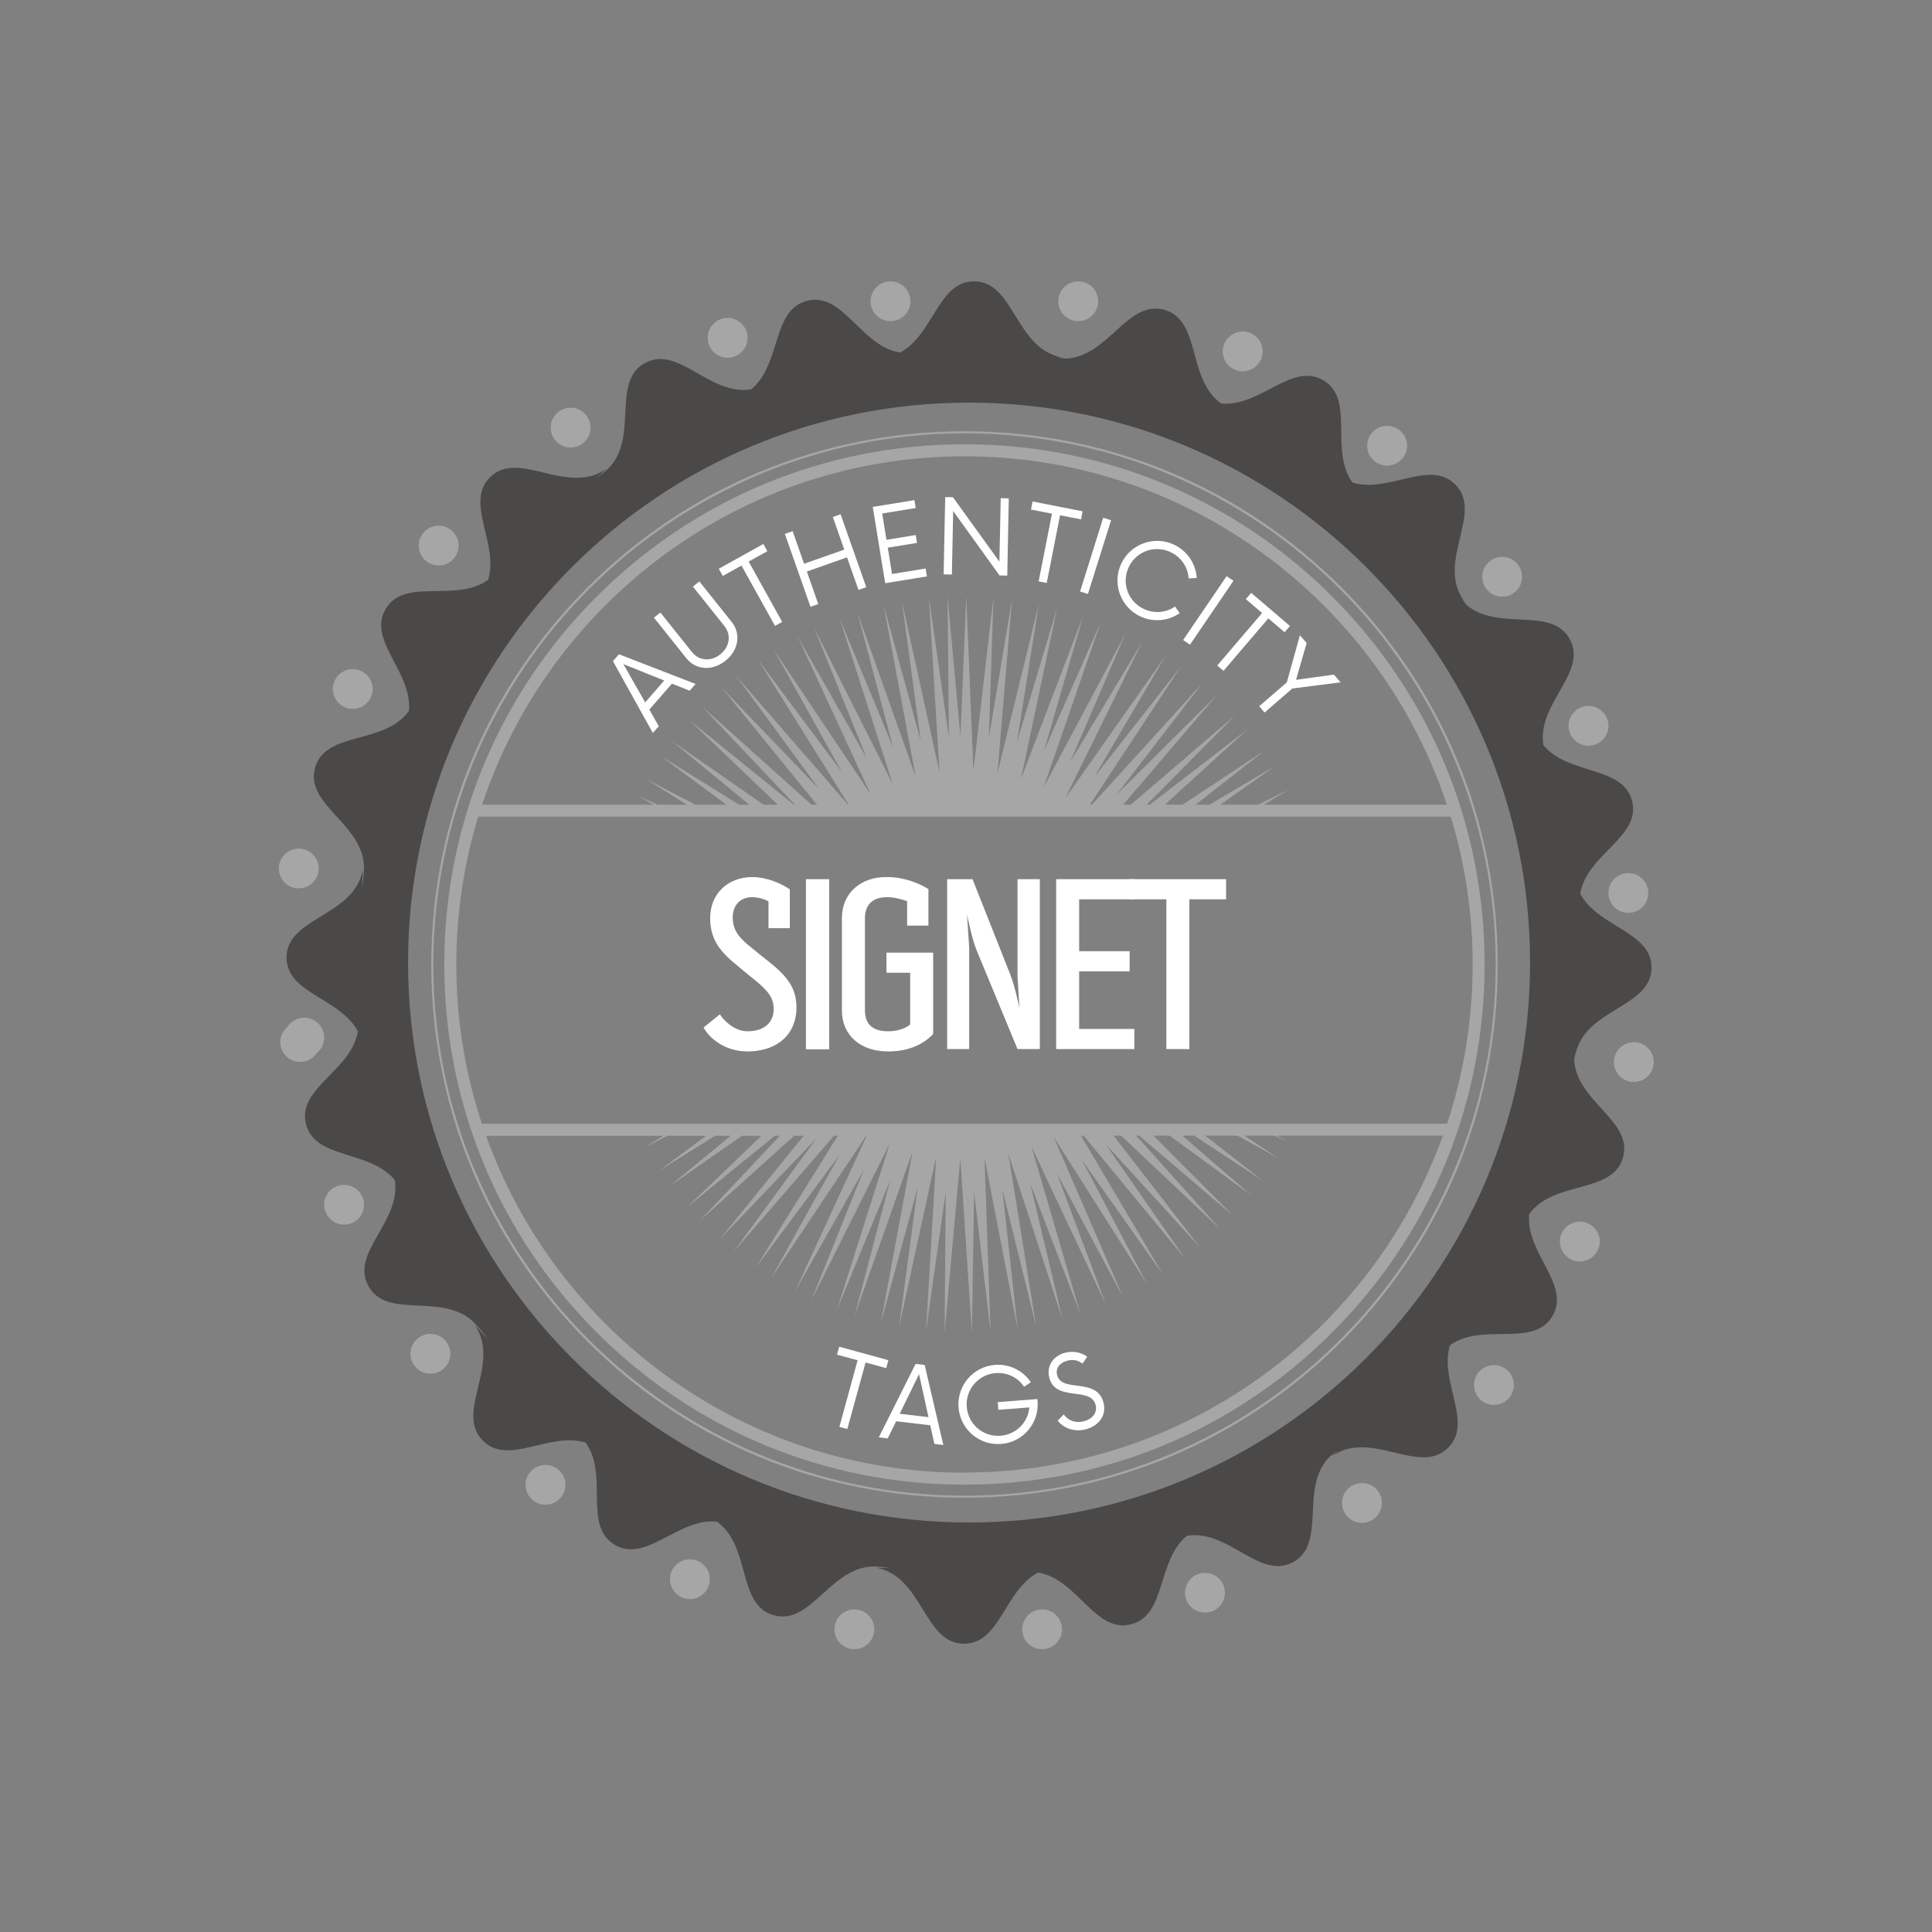 <svg xmlns="http://www.w3.org/2000/svg" xmlns:xlink="http://www.w3.org/1999/xlink" width="250" zoomAndPan="magnify" viewBox="0 0 187.5 187.5" height="250" preserveAspectRatio="xMidYMid meet" version="1.0"><rect x="0" y="0" width="187.5" height="187.5" fill="#808080" stroke="none"/><defs><g/><clipPath id="id1"><path d="M 27.043 27.293 L 160.543 27.293 L 160.543 160 L 27.043 160 Z M 27.043 27.293 " clip-rule="nonzero"/></clipPath><clipPath id="id2"><path d="M 102 27.293 L 107 27.293 L 107 32 L 102 32 Z M 102 27.293 " clip-rule="nonzero"/></clipPath><clipPath id="id3"><path d="M 84 27.293 L 89 27.293 L 89 32 L 84 32 Z M 84 27.293 " clip-rule="nonzero"/></clipPath><clipPath id="id4"><path d="M 27.043 99 L 32 99 L 32 104 L 27.043 104 Z M 27.043 99 " clip-rule="nonzero"/></clipPath><clipPath id="id5"><path d="M 27.043 82 L 31 82 L 31 87 L 27.043 87 Z M 27.043 82 " clip-rule="nonzero"/></clipPath><clipPath id="id6"><path d="M 80 156 L 85 156 L 85 160.043 L 80 160.043 Z M 80 156 " clip-rule="nonzero"/></clipPath><clipPath id="id7"><path d="M 99 156 L 104 156 L 104 160.043 L 99 160.043 Z M 99 156 " clip-rule="nonzero"/></clipPath><clipPath id="id8"><path d="M 27.043 98 L 32 98 L 32 103 L 27.043 103 Z M 27.043 98 " clip-rule="nonzero"/></clipPath><clipPath id="id9"><path d="M 156 101 L 160.543 101 L 160.543 106 L 156 106 Z M 156 101 " clip-rule="nonzero"/></clipPath><clipPath id="id10"><path d="M 41.855 41.855 L 145.355 41.855 L 145.355 145.355 L 41.855 145.355 Z M 41.855 41.855 " clip-rule="nonzero"/></clipPath></defs><g clip-path="url(#id1)"><path fill="#4a4948" d="M 160.281 93.902 C 160.281 90.402 155.105 90.004 153.359 86.734 C 153.996 82.887 159.277 81.242 158.395 77.738 C 157.52 74.277 152.219 75.258 149.785 72.316 C 149.121 68.273 154.129 65.273 152.34 62.02 C 150.555 58.777 145.371 61.352 142.301 58.68 C 142.152 58.48 142.012 58.281 141.863 58.086 L 142.035 58.266 C 139.383 54.426 144.012 49.793 141.227 47.012 C 138.746 44.535 134.801 47.906 131.254 46.832 C 128.98 43.66 131.547 38.77 128.441 36.914 C 125.371 35.086 122.316 39.52 118.512 39.16 C 115.18 36.77 116.594 31.113 113.023 30.074 C 109.414 29.027 107.57 34.672 103.387 34.801 C 103.086 34.758 102.785 34.715 102.484 34.672 L 103.078 34.691 C 98.488 33.848 98.477 27.305 94.531 27.305 C 91.023 27.305 90.625 32.473 87.352 34.215 C 83.496 33.578 81.848 28.309 78.336 29.191 C 74.871 30.062 75.852 35.355 72.906 37.785 C 68.855 38.445 65.852 33.445 62.59 35.234 C 59.16 37.113 62.223 42.77 58.746 45.738 C 58.461 45.953 58.176 46.168 57.895 46.387 L 58.832 45.52 C 54.984 48.164 50.34 43.543 47.551 46.328 C 45.074 48.801 48.449 52.738 47.371 56.277 C 44.195 58.547 39.293 55.984 37.438 59.086 C 35.605 62.148 40.047 65.199 39.688 68.996 C 37.289 72.32 31.625 70.91 30.586 74.477 C 29.484 78.254 35.773 80.094 35.301 84.73 C 35.273 85.008 35.258 85.223 35.25 85.379 C 35.211 85.652 35.176 85.926 35.145 86.199 L 35.211 84.398 C 34.363 88.98 27.809 88.992 27.809 92.93 C 27.809 96.43 32.988 96.828 34.734 100.094 C 34.098 103.941 28.812 105.59 29.699 109.094 C 30.57 112.551 35.875 111.574 38.309 114.516 C 38.969 118.559 33.961 121.555 35.754 124.809 C 37.652 128.262 43.402 125.121 46.355 128.734 C 46.586 129.012 46.754 129.203 46.863 129.32 C 47.027 129.531 47.188 129.742 47.352 129.953 L 46.059 128.562 C 48.707 132.402 44.078 137.035 46.867 139.82 C 49.348 142.297 53.289 138.926 56.836 140 C 59.113 143.168 56.543 148.062 59.652 149.914 C 62.719 151.742 65.773 147.312 69.578 147.672 C 72.914 150.062 71.496 155.719 75.07 156.754 C 78.859 157.855 80.699 151.578 85.348 152.047 C 85.41 152.051 85.469 152.059 85.527 152.066 C 85.828 152.109 86.129 152.152 86.43 152.191 L 85.012 152.137 C 89.605 152.984 89.617 159.523 93.562 159.523 C 97.066 159.523 97.469 154.359 100.738 152.613 C 104.594 153.25 106.242 158.523 109.754 157.641 C 113.223 156.77 112.242 151.477 115.188 149.047 C 119.238 148.387 122.242 153.383 125.504 151.598 C 128.84 149.77 126.031 144.363 129.078 141.336 C 129.34 141.145 129.602 140.953 129.859 140.758 L 129.262 141.312 C 133.109 138.668 137.75 143.285 140.539 140.504 C 143.02 138.027 139.641 134.094 140.719 130.555 C 143.895 128.281 148.797 130.848 150.652 127.742 C 152.488 124.684 148.047 121.633 148.406 117.836 C 150.801 114.508 156.469 115.922 157.508 112.355 C 158.543 108.797 153.027 106.957 152.773 102.879 C 152.812 102.629 152.855 102.383 152.891 102.129 L 152.879 102.43 C 153.727 97.848 160.281 97.836 160.281 93.898 Z M 94.047 147.758 C 63.977 147.758 39.602 123.426 39.602 93.414 C 39.602 63.402 63.977 39.074 94.043 39.074 C 124.113 39.074 148.492 63.402 148.492 93.414 C 148.492 123.426 124.113 147.758 94.043 147.758 Z M 94.047 147.758 " fill-opacity="1" fill-rule="nonzero"/></g><path fill="#a6a6a6" d="M 57.312 41.5 C 57.312 41.758 57.262 42.004 57.164 42.238 C 57.066 42.477 56.926 42.684 56.746 42.867 C 56.566 43.047 56.355 43.188 56.117 43.285 C 55.883 43.383 55.637 43.43 55.379 43.43 C 55.121 43.43 54.875 43.383 54.637 43.285 C 54.402 43.188 54.191 43.047 54.012 42.867 C 53.828 42.684 53.688 42.477 53.59 42.238 C 53.492 42.004 53.445 41.758 53.445 41.5 C 53.445 41.246 53.492 41 53.59 40.762 C 53.688 40.523 53.828 40.316 54.012 40.137 C 54.191 39.953 54.402 39.816 54.637 39.719 C 54.875 39.617 55.121 39.57 55.379 39.57 C 55.637 39.57 55.883 39.617 56.117 39.719 C 56.355 39.816 56.566 39.953 56.746 40.137 C 56.926 40.316 57.066 40.523 57.164 40.762 C 57.262 41 57.312 41.246 57.312 41.5 Z M 57.312 41.5 " fill-opacity="1" fill-rule="nonzero"/><path fill="#a6a6a6" d="M 72.551 32.785 C 72.551 33.043 72.5 33.289 72.402 33.523 C 72.305 33.762 72.164 33.969 71.984 34.152 C 71.801 34.332 71.594 34.473 71.355 34.57 C 71.121 34.668 70.871 34.719 70.617 34.719 C 70.359 34.719 70.113 34.668 69.875 34.57 C 69.641 34.473 69.43 34.332 69.25 34.152 C 69.066 33.969 68.926 33.762 68.828 33.523 C 68.73 33.289 68.684 33.043 68.684 32.785 C 68.684 32.531 68.73 32.285 68.828 32.047 C 68.926 31.812 69.066 31.602 69.25 31.422 C 69.43 31.238 69.641 31.102 69.875 31.004 C 70.113 30.906 70.359 30.855 70.617 30.855 C 70.871 30.855 71.121 30.906 71.355 31.004 C 71.594 31.102 71.801 31.238 71.984 31.422 C 72.164 31.602 72.305 31.812 72.402 32.047 C 72.5 32.285 72.551 32.531 72.551 32.785 Z M 72.551 32.785 " fill-opacity="1" fill-rule="nonzero"/><g clip-path="url(#id2)"><path fill="#a6a6a6" d="M 106.578 29.234 C 106.578 29.492 106.527 29.738 106.43 29.977 C 106.332 30.211 106.191 30.422 106.012 30.602 C 105.828 30.781 105.621 30.922 105.383 31.02 C 105.145 31.117 104.898 31.168 104.645 31.168 C 104.387 31.168 104.141 31.117 103.902 31.02 C 103.664 30.922 103.457 30.781 103.273 30.602 C 103.094 30.422 102.953 30.211 102.855 29.977 C 102.758 29.738 102.707 29.492 102.707 29.234 C 102.707 28.98 102.758 28.734 102.855 28.496 C 102.953 28.262 103.094 28.051 103.273 27.871 C 103.457 27.691 103.664 27.551 103.902 27.453 C 104.141 27.355 104.387 27.305 104.645 27.305 C 104.898 27.305 105.145 27.355 105.383 27.453 C 105.621 27.551 105.828 27.691 106.012 27.871 C 106.191 28.051 106.332 28.262 106.43 28.496 C 106.527 28.734 106.578 28.98 106.578 29.234 Z M 106.578 29.234 " fill-opacity="1" fill-rule="nonzero"/></g><g clip-path="url(#id3)"><path fill="#a6a6a6" d="M 88.355 29.234 C 88.355 29.492 88.305 29.738 88.207 29.977 C 88.109 30.211 87.969 30.422 87.789 30.602 C 87.605 30.781 87.398 30.922 87.16 31.02 C 86.922 31.117 86.676 31.168 86.422 31.168 C 86.164 31.168 85.918 31.117 85.68 31.02 C 85.441 30.922 85.234 30.781 85.055 30.602 C 84.871 30.422 84.73 30.211 84.633 29.977 C 84.535 29.738 84.484 29.492 84.484 29.234 C 84.484 28.98 84.535 28.734 84.633 28.496 C 84.73 28.262 84.871 28.051 85.055 27.871 C 85.234 27.691 85.441 27.551 85.68 27.453 C 85.918 27.355 86.164 27.305 86.422 27.305 C 86.676 27.305 86.922 27.355 87.16 27.453 C 87.398 27.551 87.605 27.691 87.789 27.871 C 87.969 28.051 88.109 28.262 88.207 28.496 C 88.305 28.734 88.355 28.98 88.355 29.234 Z M 88.355 29.234 " fill-opacity="1" fill-rule="nonzero"/></g><path fill="#a6a6a6" d="M 122.539 34.102 C 122.539 34.359 122.488 34.605 122.391 34.84 C 122.293 35.078 122.152 35.285 121.973 35.469 C 121.789 35.648 121.582 35.789 121.344 35.887 C 121.105 35.984 120.859 36.035 120.602 36.035 C 120.348 36.035 120.102 35.984 119.863 35.887 C 119.625 35.789 119.418 35.648 119.234 35.469 C 119.055 35.285 118.914 35.078 118.816 34.84 C 118.719 34.605 118.668 34.359 118.668 34.102 C 118.668 33.848 118.719 33.602 118.816 33.363 C 118.914 33.129 119.055 32.918 119.234 32.738 C 119.418 32.559 119.625 32.418 119.863 32.32 C 120.102 32.223 120.348 32.172 120.602 32.172 C 120.859 32.172 121.105 32.223 121.344 32.32 C 121.582 32.418 121.789 32.559 121.973 32.738 C 122.152 32.918 122.293 33.129 122.391 33.363 C 122.488 33.602 122.539 33.848 122.539 34.102 Z M 122.539 34.102 " fill-opacity="1" fill-rule="nonzero"/><path fill="#a6a6a6" d="M 136.555 43.258 C 136.555 43.512 136.504 43.758 136.406 43.996 C 136.309 44.23 136.168 44.441 135.984 44.621 C 135.805 44.805 135.598 44.941 135.359 45.039 C 135.121 45.137 134.875 45.188 134.617 45.188 C 134.363 45.188 134.117 45.137 133.879 45.039 C 133.641 44.941 133.434 44.805 133.25 44.621 C 133.07 44.441 132.93 44.23 132.832 43.996 C 132.734 43.758 132.684 43.512 132.684 43.258 C 132.684 43 132.734 42.754 132.832 42.52 C 132.93 42.281 133.07 42.074 133.25 41.891 C 133.434 41.711 133.641 41.57 133.879 41.473 C 134.117 41.375 134.363 41.324 134.617 41.324 C 134.875 41.324 135.121 41.375 135.359 41.473 C 135.598 41.57 135.805 41.711 135.984 41.891 C 136.168 42.074 136.309 42.281 136.406 42.52 C 136.504 42.754 136.555 43 136.555 43.258 Z M 136.555 43.258 " fill-opacity="1" fill-rule="nonzero"/><path fill="#a6a6a6" d="M 156.098 70.441 C 156.098 70.699 156.047 70.945 155.949 71.18 C 155.852 71.418 155.711 71.625 155.531 71.809 C 155.348 71.988 155.141 72.129 154.902 72.227 C 154.664 72.324 154.418 72.371 154.164 72.371 C 153.906 72.371 153.66 72.324 153.422 72.227 C 153.184 72.129 152.977 71.988 152.797 71.809 C 152.613 71.625 152.473 71.418 152.375 71.18 C 152.277 70.945 152.227 70.699 152.227 70.441 C 152.227 70.188 152.277 69.941 152.375 69.703 C 152.473 69.469 152.613 69.258 152.797 69.078 C 152.977 68.895 153.184 68.758 153.422 68.66 C 153.66 68.562 153.906 68.512 154.164 68.512 C 154.418 68.512 154.664 68.562 154.902 68.66 C 155.141 68.758 155.348 68.895 155.531 69.078 C 155.711 69.258 155.852 69.469 155.949 69.703 C 156.047 69.941 156.098 70.188 156.098 70.441 Z M 156.098 70.441 " fill-opacity="1" fill-rule="nonzero"/><path fill="#a6a6a6" d="M 147.719 55.977 C 147.719 56.234 147.672 56.48 147.574 56.715 C 147.477 56.953 147.336 57.16 147.152 57.34 C 146.973 57.523 146.762 57.664 146.527 57.762 C 146.289 57.859 146.043 57.906 145.785 57.906 C 145.531 57.906 145.281 57.859 145.047 57.762 C 144.809 57.664 144.602 57.523 144.418 57.34 C 144.238 57.16 144.098 56.953 144 56.715 C 143.902 56.48 143.852 56.234 143.852 55.977 C 143.852 55.719 143.902 55.473 144 55.238 C 144.098 55 144.238 54.793 144.418 54.613 C 144.602 54.43 144.809 54.293 145.047 54.191 C 145.281 54.094 145.531 54.047 145.785 54.047 C 146.043 54.047 146.289 54.094 146.527 54.191 C 146.762 54.293 146.973 54.43 147.152 54.613 C 147.336 54.793 147.477 55 147.574 55.238 C 147.672 55.473 147.719 55.719 147.719 55.977 Z M 147.719 55.977 " fill-opacity="1" fill-rule="nonzero"/><path fill="#a6a6a6" d="M 159.965 86.664 C 159.965 86.918 159.918 87.168 159.816 87.402 C 159.719 87.641 159.582 87.848 159.398 88.027 C 159.219 88.211 159.008 88.348 158.77 88.449 C 158.535 88.547 158.289 88.594 158.031 88.594 C 157.773 88.594 157.527 88.547 157.289 88.449 C 157.055 88.348 156.844 88.211 156.664 88.027 C 156.48 87.848 156.344 87.641 156.246 87.402 C 156.145 87.168 156.098 86.918 156.098 86.664 C 156.098 86.406 156.145 86.16 156.246 85.926 C 156.344 85.688 156.48 85.48 156.664 85.297 C 156.844 85.117 157.055 84.977 157.289 84.879 C 157.527 84.781 157.773 84.734 158.031 84.734 C 158.289 84.734 158.535 84.781 158.77 84.879 C 159.008 84.977 159.219 85.117 159.398 85.297 C 159.582 85.48 159.719 85.688 159.816 85.926 C 159.918 86.16 159.965 86.406 159.965 86.664 Z M 159.965 86.664 " fill-opacity="1" fill-rule="nonzero"/><g clip-path="url(#id4)"><path fill="#a6a6a6" d="M 31.066 101.133 C 31.066 101.387 31.02 101.633 30.922 101.871 C 30.824 102.105 30.684 102.316 30.5 102.496 C 30.32 102.68 30.109 102.816 29.875 102.914 C 29.637 103.012 29.391 103.062 29.133 103.062 C 28.879 103.062 28.629 103.012 28.395 102.914 C 28.156 102.816 27.949 102.68 27.766 102.496 C 27.586 102.316 27.445 102.105 27.348 101.871 C 27.25 101.633 27.199 101.387 27.199 101.133 C 27.199 100.875 27.25 100.629 27.348 100.395 C 27.445 100.156 27.586 99.949 27.766 99.766 C 27.949 99.586 28.156 99.445 28.395 99.348 C 28.629 99.25 28.879 99.203 29.133 99.203 C 29.391 99.203 29.637 99.25 29.875 99.348 C 30.109 99.445 30.32 99.586 30.5 99.766 C 30.684 99.949 30.824 100.156 30.922 100.395 C 31.02 100.629 31.066 100.875 31.066 101.133 Z M 31.066 101.133 " fill-opacity="1" fill-rule="nonzero"/></g><g clip-path="url(#id5)"><path fill="#a6a6a6" d="M 30.93 84.285 C 30.93 84.543 30.879 84.789 30.781 85.023 C 30.684 85.262 30.543 85.469 30.363 85.652 C 30.18 85.832 29.973 85.973 29.734 86.07 C 29.496 86.168 29.25 86.215 28.996 86.215 C 28.738 86.215 28.492 86.168 28.254 86.07 C 28.016 85.973 27.809 85.832 27.625 85.652 C 27.445 85.469 27.305 85.262 27.207 85.023 C 27.109 84.789 27.059 84.543 27.059 84.285 C 27.059 84.031 27.109 83.785 27.207 83.547 C 27.305 83.309 27.445 83.102 27.625 82.922 C 27.809 82.738 28.016 82.602 28.254 82.504 C 28.492 82.402 28.738 82.355 28.996 82.355 C 29.25 82.355 29.496 82.402 29.734 82.504 C 29.973 82.602 30.18 82.738 30.363 82.922 C 30.543 83.102 30.684 83.309 30.781 83.547 C 30.879 83.785 30.93 84.031 30.93 84.285 Z M 30.93 84.285 " fill-opacity="1" fill-rule="nonzero"/></g><path fill="#a6a6a6" d="M 44.508 52.945 C 44.508 53.203 44.457 53.449 44.359 53.688 C 44.262 53.922 44.121 54.133 43.941 54.312 C 43.758 54.492 43.551 54.633 43.312 54.73 C 43.074 54.828 42.828 54.879 42.57 54.879 C 42.316 54.879 42.07 54.828 41.832 54.73 C 41.594 54.633 41.387 54.492 41.203 54.312 C 41.023 54.133 40.883 53.922 40.785 53.688 C 40.688 53.449 40.637 53.203 40.637 52.945 C 40.637 52.691 40.688 52.445 40.785 52.207 C 40.883 51.973 41.023 51.762 41.203 51.582 C 41.387 51.402 41.594 51.262 41.832 51.164 C 42.07 51.066 42.316 51.016 42.57 51.016 C 42.828 51.016 43.074 51.066 43.312 51.164 C 43.551 51.262 43.758 51.402 43.941 51.582 C 44.121 51.762 44.262 51.973 44.359 52.207 C 44.457 52.445 44.508 52.691 44.508 52.945 Z M 44.508 52.945 " fill-opacity="1" fill-rule="nonzero"/><path fill="#a6a6a6" d="M 36.172 66.867 C 36.172 67.125 36.121 67.371 36.023 67.605 C 35.926 67.844 35.785 68.051 35.602 68.234 C 35.422 68.414 35.211 68.555 34.977 68.652 C 34.738 68.75 34.492 68.797 34.234 68.797 C 33.98 68.797 33.734 68.75 33.496 68.652 C 33.258 68.555 33.051 68.414 32.867 68.234 C 32.688 68.051 32.547 67.844 32.449 67.605 C 32.352 67.371 32.301 67.125 32.301 66.867 C 32.301 66.613 32.352 66.367 32.449 66.129 C 32.547 65.895 32.688 65.684 32.867 65.504 C 33.051 65.32 33.258 65.184 33.496 65.086 C 33.734 64.988 33.98 64.938 34.234 64.938 C 34.492 64.938 34.738 64.988 34.977 65.086 C 35.211 65.184 35.422 65.32 35.602 65.504 C 35.785 65.684 35.926 65.895 36.023 66.129 C 36.121 66.367 36.172 66.613 36.172 66.867 Z M 36.172 66.867 " fill-opacity="1" fill-rule="nonzero"/><path fill="#a6a6a6" d="M 134.113 145.859 C 134.113 146.117 134.062 146.363 133.965 146.602 C 133.867 146.836 133.727 147.047 133.547 147.227 C 133.367 147.406 133.156 147.547 132.918 147.645 C 132.684 147.742 132.438 147.793 132.18 147.793 C 131.922 147.793 131.676 147.742 131.438 147.645 C 131.203 147.547 130.992 147.406 130.812 147.227 C 130.629 147.047 130.492 146.836 130.391 146.602 C 130.293 146.363 130.246 146.117 130.246 145.859 C 130.246 145.605 130.293 145.359 130.391 145.121 C 130.492 144.887 130.629 144.676 130.812 144.496 C 130.992 144.316 131.203 144.176 131.438 144.078 C 131.676 143.98 131.922 143.93 132.18 143.93 C 132.438 143.93 132.684 143.98 132.918 144.078 C 133.156 144.176 133.367 144.316 133.547 144.496 C 133.727 144.676 133.867 144.887 133.965 145.121 C 134.062 145.359 134.113 145.605 134.113 145.859 Z M 134.113 145.859 " fill-opacity="1" fill-rule="nonzero"/><path fill="#a6a6a6" d="M 118.875 154.574 C 118.875 154.832 118.828 155.078 118.73 155.312 C 118.629 155.551 118.492 155.758 118.309 155.941 C 118.129 156.121 117.918 156.262 117.684 156.359 C 117.445 156.457 117.199 156.504 116.941 156.504 C 116.684 156.504 116.438 156.457 116.203 156.359 C 115.965 156.262 115.754 156.121 115.574 155.941 C 115.391 155.758 115.254 155.551 115.156 155.312 C 115.055 155.078 115.008 154.832 115.008 154.574 C 115.008 154.32 115.055 154.074 115.156 153.836 C 115.254 153.602 115.391 153.391 115.574 153.211 C 115.754 153.027 115.965 152.891 116.203 152.793 C 116.438 152.695 116.684 152.645 116.941 152.645 C 117.199 152.645 117.445 152.695 117.684 152.793 C 117.918 152.891 118.129 153.027 118.309 153.211 C 118.492 153.391 118.629 153.602 118.73 153.836 C 118.828 154.074 118.875 154.32 118.875 154.574 Z M 118.875 154.574 " fill-opacity="1" fill-rule="nonzero"/><g clip-path="url(#id6)"><path fill="#a6a6a6" d="M 84.848 158.125 C 84.848 158.383 84.801 158.629 84.703 158.863 C 84.605 159.102 84.465 159.309 84.281 159.492 C 84.102 159.672 83.891 159.812 83.656 159.91 C 83.418 160.008 83.172 160.055 82.914 160.055 C 82.656 160.055 82.41 160.008 82.176 159.91 C 81.938 159.812 81.727 159.672 81.547 159.492 C 81.367 159.309 81.227 159.102 81.129 158.863 C 81.031 158.629 80.98 158.383 80.98 158.125 C 80.98 157.871 81.031 157.621 81.129 157.387 C 81.227 157.148 81.367 156.941 81.547 156.762 C 81.727 156.578 81.938 156.441 82.176 156.34 C 82.41 156.242 82.656 156.195 82.914 156.195 C 83.172 156.195 83.418 156.242 83.656 156.34 C 83.891 156.441 84.102 156.578 84.281 156.762 C 84.465 156.941 84.605 157.148 84.703 157.387 C 84.801 157.621 84.848 157.871 84.848 158.125 Z M 84.848 158.125 " fill-opacity="1" fill-rule="nonzero"/></g><g clip-path="url(#id7)"><path fill="#a6a6a6" d="M 103.07 158.125 C 103.07 158.383 103.023 158.629 102.926 158.863 C 102.824 159.102 102.688 159.309 102.504 159.492 C 102.324 159.672 102.113 159.812 101.879 159.91 C 101.641 160.008 101.395 160.055 101.137 160.055 C 100.879 160.055 100.633 160.008 100.398 159.91 C 100.16 159.812 99.949 159.672 99.77 159.492 C 99.59 159.309 99.449 159.102 99.352 158.863 C 99.25 158.629 99.203 158.383 99.203 158.125 C 99.203 157.871 99.25 157.621 99.352 157.387 C 99.449 157.148 99.59 156.941 99.77 156.762 C 99.949 156.578 100.16 156.441 100.398 156.34 C 100.633 156.242 100.879 156.195 101.137 156.195 C 101.395 156.195 101.641 156.242 101.879 156.34 C 102.113 156.441 102.324 156.578 102.504 156.762 C 102.688 156.941 102.824 157.148 102.926 157.387 C 103.023 157.621 103.07 157.871 103.07 158.125 Z M 103.07 158.125 " fill-opacity="1" fill-rule="nonzero"/></g><path fill="#a6a6a6" d="M 68.887 153.258 C 68.887 153.516 68.84 153.762 68.742 153.996 C 68.645 154.234 68.504 154.441 68.32 154.625 C 68.141 154.805 67.93 154.945 67.695 155.043 C 67.457 155.141 67.211 155.188 66.953 155.188 C 66.699 155.188 66.449 155.141 66.215 155.043 C 65.977 154.945 65.77 154.805 65.586 154.625 C 65.406 154.441 65.266 154.234 65.168 153.996 C 65.07 153.762 65.02 153.516 65.02 153.258 C 65.02 153.004 65.07 152.758 65.168 152.52 C 65.266 152.285 65.406 152.074 65.586 151.895 C 65.77 151.711 65.977 151.574 66.215 151.477 C 66.449 151.379 66.699 151.328 66.953 151.328 C 67.211 151.328 67.457 151.379 67.695 151.477 C 67.93 151.574 68.141 151.711 68.32 151.895 C 68.504 152.074 68.645 152.285 68.742 152.52 C 68.84 152.758 68.887 153.004 68.887 153.258 Z M 68.887 153.258 " fill-opacity="1" fill-rule="nonzero"/><path fill="#a6a6a6" d="M 54.875 144.105 C 54.875 144.359 54.824 144.605 54.727 144.844 C 54.629 145.082 54.488 145.289 54.309 145.469 C 54.125 145.652 53.918 145.789 53.68 145.887 C 53.441 145.988 53.195 146.035 52.938 146.035 C 52.684 146.035 52.438 145.988 52.199 145.887 C 51.961 145.789 51.754 145.652 51.57 145.469 C 51.391 145.289 51.25 145.082 51.152 144.844 C 51.055 144.605 51.004 144.359 51.004 144.105 C 51.004 143.848 51.055 143.602 51.152 143.367 C 51.25 143.129 51.391 142.922 51.57 142.738 C 51.754 142.559 51.961 142.418 52.199 142.32 C 52.438 142.223 52.684 142.176 52.938 142.176 C 53.195 142.176 53.441 142.223 53.68 142.32 C 53.918 142.418 54.125 142.559 54.309 142.738 C 54.488 142.922 54.629 143.129 54.727 143.367 C 54.824 143.602 54.875 143.848 54.875 144.105 Z M 54.875 144.105 " fill-opacity="1" fill-rule="nonzero"/><path fill="#a6a6a6" d="M 35.328 116.918 C 35.328 117.176 35.281 117.422 35.184 117.656 C 35.082 117.895 34.945 118.102 34.762 118.285 C 34.582 118.465 34.371 118.605 34.137 118.703 C 33.898 118.801 33.652 118.852 33.395 118.852 C 33.137 118.852 32.891 118.801 32.656 118.703 C 32.418 118.605 32.207 118.465 32.027 118.285 C 31.848 118.102 31.707 117.895 31.609 117.656 C 31.508 117.422 31.461 117.176 31.461 116.918 C 31.461 116.664 31.508 116.418 31.609 116.18 C 31.707 115.945 31.848 115.734 32.027 115.555 C 32.207 115.375 32.418 115.234 32.656 115.137 C 32.891 115.039 33.137 114.988 33.395 114.988 C 33.652 114.988 33.898 115.039 34.137 115.137 C 34.371 115.234 34.582 115.375 34.762 115.555 C 34.945 115.734 35.082 115.945 35.184 116.18 C 35.281 116.418 35.328 116.664 35.328 116.918 Z M 35.328 116.918 " fill-opacity="1" fill-rule="nonzero"/><path fill="#a6a6a6" d="M 43.707 131.387 C 43.707 131.641 43.656 131.887 43.559 132.125 C 43.461 132.359 43.32 132.57 43.141 132.75 C 42.957 132.93 42.75 133.07 42.512 133.168 C 42.273 133.266 42.027 133.316 41.77 133.316 C 41.516 133.316 41.27 133.266 41.031 133.168 C 40.793 133.07 40.586 132.93 40.402 132.75 C 40.223 132.57 40.082 132.359 39.984 132.125 C 39.887 131.887 39.836 131.641 39.836 131.387 C 39.836 131.129 39.887 130.883 39.984 130.645 C 40.082 130.41 40.223 130.199 40.402 130.02 C 40.586 129.84 40.793 129.699 41.031 129.602 C 41.27 129.504 41.516 129.453 41.77 129.453 C 42.027 129.453 42.273 129.504 42.512 129.602 C 42.75 129.699 42.957 129.84 43.141 130.02 C 43.32 130.199 43.461 130.41 43.559 130.645 C 43.656 130.883 43.707 131.129 43.707 131.387 Z M 43.707 131.387 " fill-opacity="1" fill-rule="nonzero"/><g clip-path="url(#id8)"><path fill="#a6a6a6" d="M 31.461 100.699 C 31.461 100.953 31.41 101.199 31.312 101.438 C 31.215 101.672 31.074 101.883 30.895 102.062 C 30.711 102.242 30.504 102.383 30.266 102.48 C 30.031 102.578 29.781 102.629 29.527 102.629 C 29.27 102.629 29.023 102.578 28.785 102.48 C 28.551 102.383 28.34 102.242 28.16 102.062 C 27.977 101.883 27.836 101.672 27.738 101.438 C 27.641 101.199 27.594 100.953 27.594 100.699 C 27.594 100.441 27.641 100.195 27.738 99.957 C 27.836 99.723 27.977 99.512 28.16 99.332 C 28.34 99.152 28.551 99.012 28.785 98.914 C 29.023 98.816 29.27 98.766 29.527 98.766 C 29.781 98.766 30.031 98.816 30.266 98.914 C 30.504 99.012 30.711 99.152 30.895 99.332 C 31.074 99.512 31.215 99.723 31.312 99.957 C 31.41 100.195 31.461 100.441 31.461 100.699 Z M 31.461 100.699 " fill-opacity="1" fill-rule="nonzero"/></g><g clip-path="url(#id9)"><path fill="#a6a6a6" d="M 160.496 103.074 C 160.496 103.332 160.449 103.578 160.352 103.816 C 160.254 104.051 160.113 104.262 159.93 104.441 C 159.75 104.621 159.539 104.762 159.305 104.859 C 159.066 104.957 158.82 105.008 158.562 105.008 C 158.305 105.008 158.059 104.957 157.824 104.859 C 157.586 104.762 157.375 104.621 157.195 104.441 C 157.016 104.262 156.875 104.051 156.777 103.816 C 156.68 103.578 156.629 103.332 156.629 103.074 C 156.629 102.82 156.68 102.574 156.777 102.336 C 156.875 102.102 157.016 101.891 157.195 101.711 C 157.375 101.531 157.586 101.391 157.824 101.293 C 158.059 101.195 158.305 101.145 158.562 101.145 C 158.82 101.145 159.066 101.195 159.305 101.293 C 159.539 101.391 159.75 101.531 159.93 101.711 C 160.113 101.891 160.254 102.102 160.352 102.336 C 160.449 102.574 160.496 102.82 160.496 103.074 Z M 160.496 103.074 " fill-opacity="1" fill-rule="nonzero"/></g><path fill="#a6a6a6" d="M 146.922 134.414 C 146.922 134.672 146.871 134.918 146.773 135.152 C 146.676 135.391 146.535 135.598 146.352 135.781 C 146.172 135.961 145.961 136.102 145.727 136.199 C 145.488 136.297 145.242 136.344 144.984 136.344 C 144.73 136.344 144.484 136.297 144.246 136.199 C 144.008 136.102 143.801 135.961 143.617 135.781 C 143.438 135.598 143.297 135.391 143.199 135.152 C 143.102 134.918 143.051 134.672 143.051 134.414 C 143.051 134.16 143.102 133.914 143.199 133.676 C 143.297 133.438 143.438 133.23 143.617 133.051 C 143.801 132.867 144.008 132.73 144.246 132.633 C 144.484 132.531 144.73 132.484 144.984 132.484 C 145.242 132.484 145.488 132.531 145.727 132.633 C 145.961 132.73 146.172 132.867 146.352 133.051 C 146.535 133.23 146.676 133.438 146.773 133.676 C 146.871 133.914 146.922 134.16 146.922 134.414 Z M 146.922 134.414 " fill-opacity="1" fill-rule="nonzero"/><path fill="#a6a6a6" d="M 155.258 120.492 C 155.258 120.75 155.207 120.996 155.109 121.23 C 155.012 121.469 154.871 121.676 154.691 121.859 C 154.508 122.039 154.301 122.18 154.062 122.277 C 153.824 122.375 153.578 122.426 153.32 122.426 C 153.066 122.426 152.82 122.375 152.582 122.277 C 152.344 122.18 152.137 122.039 151.953 121.859 C 151.773 121.676 151.633 121.469 151.535 121.23 C 151.438 120.996 151.387 120.75 151.387 120.492 C 151.387 120.238 151.438 119.992 151.535 119.754 C 151.633 119.52 151.773 119.309 151.953 119.129 C 152.137 118.949 152.344 118.809 152.582 118.711 C 152.82 118.613 153.066 118.562 153.32 118.562 C 153.578 118.562 153.824 118.613 154.062 118.711 C 154.301 118.809 154.508 118.949 154.691 119.129 C 154.871 119.309 155.012 119.52 155.109 119.754 C 155.207 119.992 155.258 120.238 155.258 120.492 Z M 155.258 120.492 " fill-opacity="1" fill-rule="nonzero"/><path fill="#a6a6a6" d="M 129.301 57.902 C 119.766 48.371 107.09 43.117 93.605 43.117 C 80.121 43.117 67.441 48.371 57.902 57.902 C 48.371 67.441 43.117 80.117 43.117 93.605 C 43.117 107.09 48.371 119.766 57.902 129.301 C 67.441 138.836 80.117 144.086 93.602 144.086 C 107.086 144.086 119.766 138.836 129.297 129.301 C 138.832 119.766 144.082 107.09 144.082 93.605 C 144.082 80.121 138.832 67.441 129.297 57.906 Z M 93.605 44.285 C 115.383 44.285 133.906 58.477 140.422 78.094 L 122.637 78.094 L 125.082 76.625 L 122.109 78.094 L 118.43 78.094 L 123.738 74.344 L 117.379 78.094 L 116.035 78.094 L 122.723 72.844 L 114.766 78.094 L 113.051 78.094 L 121.105 70.75 L 111.586 78.094 L 111.285 78.094 L 119.914 69.383 L 109.738 78.094 L 109.008 78.094 L 118.051 67.504 L 108.367 77.117 L 116.695 66.301 L 105.965 78.094 L 105.777 78.094 L 114.617 64.668 L 106.203 75.41 L 113.121 63.641 L 103.363 77.5 L 110.855 62.281 L 103.844 73.988 L 109.246 61.449 L 101.285 76.414 L 106.828 60.383 L 101.324 72.867 L 105.129 59.754 L 99.086 75.594 L 102.594 58.996 L 98.684 72.07 L 100.828 58.586 L 96.801 75.051 L 98.219 58.148 L 95.969 71.605 L 96.414 57.961 L 94.469 74.797 L 93.773 57.848 L 93.211 71.48 L 91.961 57.883 L 92.09 71.527 L 90.156 58.012 L 91.176 74.934 L 87.531 58.367 L 89.355 71.887 L 85.754 58.719 L 88.867 75.379 L 83.195 59.395 L 86.688 72.582 L 81.473 59.965 L 86.641 76.109 L 79.02 60.953 L 84.125 73.605 L 77.387 61.73 L 84.516 77.109 L 75.074 63.02 L 81.711 74.938 L 73.547 63.996 L 82.367 78.102 L 82.305 78.102 L 71.414 65.559 L 79.48 76.559 L 70.02 66.715 L 79.293 78.102 L 78.766 78.102 L 68.098 68.531 L 77.145 78.102 L 77.047 78.102 L 66.863 69.855 L 75.492 78.102 L 74.121 78.102 L 65.18 71.895 L 72.719 78.102 L 71.742 78.102 L 64.117 73.363 L 70.504 78.102 L 67.484 78.102 L 62.703 75.598 L 66.66 78.102 L 63.816 78.102 L 61.832 77.184 L 63.453 78.102 L 46.785 78.102 C 53.301 58.473 71.824 44.285 93.605 44.285 Z M 93.605 142.922 C 72.238 142.922 54.008 129.266 47.172 110.227 L 64.371 110.227 L 62.559 111.379 L 64.754 110.227 L 68.523 110.227 L 63.961 113.625 L 69.406 110.227 L 70.91 110.227 L 65.012 115.098 L 72.008 110.227 L 73.898 110.227 L 66.676 117.156 L 75.199 110.227 L 75.684 110.227 L 67.902 118.488 L 77.074 110.227 L 78 110.227 L 69.812 120.32 L 79.246 110.465 L 71.195 121.488 L 80.938 110.227 L 81.312 110.227 L 73.316 123.07 L 81.453 112.117 L 74.836 124.055 L 84.066 110.223 L 84.121 110.223 L 77.141 125.359 L 83.852 113.48 L 78.766 126.148 L 86.348 110.992 L 81.215 127.16 L 86.395 114.539 L 82.93 127.742 L 88.566 111.758 L 85.477 128.438 L 89.055 115.27 L 87.254 128.805 L 90.859 112.242 L 89.871 129.18 L 91.781 115.668 L 91.676 129.32 L 93.199 112.438 L 94.324 129.363 L 94.539 115.723 L 96.137 129.281 L 95.543 112.34 L 98.766 128.996 L 97.281 115.434 L 100.551 128.688 L 97.855 111.949 L 103.125 128.074 L 99.965 114.801 L 104.859 127.547 L 100.105 111.277 L 107.336 126.621 L 102.555 113.844 L 108.988 125.883 L 102.25 110.328 L 111.336 124.656 L 105 112.574 L 112.883 123.719 L 104.91 110.219 L 105.168 110.219 L 115.059 122.207 L 107.27 111.004 L 116.477 121.082 L 108.074 110.215 L 108.805 110.215 L 118.445 119.316 L 110.27 110.215 L 110.555 110.215 L 119.719 118.023 L 111.949 110.215 L 113.516 110.215 L 121.457 116.027 L 114.75 110.215 L 115.898 110.215 L 122.555 114.586 L 116.961 110.215 L 120.117 110.215 L 124.027 112.387 L 120.773 110.215 L 123.703 110.215 L 124.938 110.824 L 123.922 110.215 L 140.027 110.215 C 133.191 129.254 114.961 142.91 93.594 142.91 Z M 46.766 109.059 C 45.16 104.195 44.285 99 44.285 93.602 C 44.285 88.613 45.031 83.797 46.414 79.254 L 140.793 79.254 C 142.176 83.797 142.922 88.613 142.922 93.602 C 142.922 98.996 142.047 104.195 140.441 109.059 Z M 46.766 109.059 " fill-opacity="1" fill-rule="nonzero"/><g clip-path="url(#id10)"><path fill="#a6a6a6" d="M 130.191 57.012 C 120.418 47.238 107.426 41.855 93.605 41.855 C 79.785 41.855 66.785 47.238 57.012 57.012 C 47.238 66.785 41.855 79.781 41.855 93.605 C 41.855 107.426 47.238 120.422 57.012 130.195 C 66.785 139.969 79.781 145.352 93.605 145.352 C 107.426 145.352 120.422 139.969 130.195 130.195 C 139.969 120.422 145.352 107.426 145.352 93.605 C 145.352 79.781 139.969 66.785 130.195 57.012 Z M 93.605 145.152 C 65.176 145.152 42.051 122.027 42.051 93.605 C 42.051 65.18 65.176 42.051 93.605 42.051 C 122.031 42.051 145.156 65.176 145.156 93.605 C 145.156 122.031 122.031 145.156 93.605 145.156 Z M 93.605 145.152 " fill-opacity="1" fill-rule="nonzero"/></g><g fill="#ffffff" fill-opacity="1"><g transform="translate(67.98, 101.812)"><g><path d="M 4.555 0.23 C 7.43 0.23 9.27 -1.402 9.316 -3.934 C 9.336 -5.656 8.695 -6.875 6.625 -8.488 C 6.047 -8.945 5.406 -9.453 4.691 -10.051 C 3.656 -10.902 3.129 -11.613 3.129 -12.809 C 3.152 -13.961 3.84 -14.742 5.035 -14.742 C 5.633 -14.719 6.234 -14.559 6.602 -14.328 L 6.602 -11.73 L 8.672 -11.73 L 8.672 -15.5 C 7.844 -16.074 6.461 -16.676 5.059 -16.695 C 2.621 -16.695 0.941 -15.043 0.941 -12.719 C 0.941 -10.969 1.609 -9.707 3.312 -8.324 C 3.98 -7.773 4.578 -7.246 5.176 -6.785 C 6.578 -5.656 7.105 -4.969 7.105 -3.887 C 7.105 -2.574 6.188 -1.727 4.555 -1.727 C 3.266 -1.727 2.184 -2.852 1.887 -3.379 L 0.301 -2.094 C 0.828 -1.105 2.324 0.23 4.555 0.23 Z M 4.555 0.23 "/></g></g></g><g fill="#ffffff" fill-opacity="1"><g transform="translate(76.536, 101.812)"><g><path d="M 1.68 0.023 L 3.934 0.023 L 3.934 -16.488 L 1.68 -16.488 Z M 1.68 0.023 "/></g></g></g><g fill="#ffffff" fill-opacity="1"><g transform="translate(80.376, 101.812)"><g><path d="M 5.82 0.23 C 7.867 0.23 9.316 -0.508 10.188 -1.473 L 10.188 -9.359 L 5.656 -9.359 L 5.656 -7.406 L 7.957 -7.406 L 7.957 -2.414 C 7.957 -2.367 7.246 -1.727 5.82 -1.727 C 4.301 -1.727 3.566 -2.414 3.566 -3.773 L 3.566 -12.695 C 3.566 -14.027 4.324 -14.742 5.727 -14.742 C 6.348 -14.742 7.105 -14.559 7.66 -14.352 L 7.66 -11.98 L 9.727 -11.98 L 9.727 -15.523 C 8.879 -16.055 7.473 -16.676 5.75 -16.695 C 3.129 -16.742 1.332 -15.109 1.332 -12.719 L 1.332 -3.75 C 1.332 -1.332 3.129 0.23 5.82 0.23 Z M 5.82 0.23 "/></g></g></g><g fill="#ffffff" fill-opacity="1"><g transform="translate(90.242, 101.812)"><g><path d="M 8.508 -16.488 L 8.508 -7.062 L 8.695 -3.934 C 8.695 -3.98 8.258 -6.094 7.82 -7.199 L 4.141 -16.488 L 1.68 -16.488 L 1.68 0 L 3.816 0 L 3.816 -9.867 L 3.609 -13.039 C 3.633 -12.996 4.07 -10.648 4.602 -9.43 L 8.508 0 L 10.672 0 L 10.672 -16.488 Z M 8.508 -16.488 "/></g></g></g><g fill="#ffffff" fill-opacity="1"><g transform="translate(100.821, 101.812)"><g><path d="M 3.91 -1.953 L 3.91 -7.543 L 8.809 -7.543 L 8.809 -9.5 L 3.91 -9.5 L 3.91 -14.535 L 9.246 -14.535 L 9.246 -16.488 L 1.68 -16.488 L 1.68 0 L 9.27 0 L 9.27 -1.953 Z M 3.91 -1.953 "/></g></g></g><g fill="#ffffff" fill-opacity="1"><g transform="translate(109.077, 101.812)"><g><path d="M 9.914 -16.488 L 0.527 -16.488 L 0.527 -14.535 L 4.117 -14.535 L 4.117 0 L 6.348 0 L 6.348 -14.535 L 9.914 -14.535 Z M 9.914 -16.488 "/></g></g></g><g fill="#ffffff" fill-opacity="1"><g transform="translate(63.361, 71.135)"><g><path d="M 3.57 -4.102 L 4.145 -4.758 L -3.293 -7.637 L -3.875 -6.969 L 0 0 L 0.574 -0.66 L -0.344 -2.27 L 1.848 -4.785 Z M -0.746 -2.969 L -2.863 -6.684 L 1.102 -5.09 Z M -0.746 -2.969 "/></g></g></g><g fill="#ffffff" fill-opacity="1"><g transform="translate(67.462, 66.351)"><g><path d="M 2.941 -2.223 C 4.223 -3.242 4.473 -4.836 3.551 -5.988 L 0.41 -9.922 L -0.215 -9.422 L 2.848 -5.586 C 3.527 -4.734 3.352 -3.574 2.445 -2.848 C 1.535 -2.121 0.371 -2.215 -0.305 -3.066 L -3.371 -6.902 L -3.996 -6.406 L -0.852 -2.469 C 0.066 -1.316 1.672 -1.207 2.941 -2.223 Z M 2.941 -2.223 "/></g></g></g><g fill="#ffffff" fill-opacity="1"><g transform="translate(73.303, 61.805)"><g><path d="M 0.781 -9.012 L -3.543 -6.609 L -3.156 -5.91 L -1.344 -6.918 L 1.91 -1.062 L 2.609 -1.449 L -0.645 -7.305 L 1.168 -8.312 Z M 0.781 -9.012 "/></g></g></g><g fill="#ffffff" fill-opacity="1"><g transform="translate(77.8, 59.193)"><g><path d="M 3.027 -9.016 L 4.137 -5.855 L 0.238 -4.48 L -0.875 -7.641 L -1.629 -7.375 L 0.859 -0.305 L 1.613 -0.57 L 0.504 -3.727 L 4.402 -5.102 L 5.516 -1.941 L 6.27 -2.207 L 3.781 -9.281 Z M 3.027 -9.016 "/></g></g></g><g fill="#ffffff" fill-opacity="1"><g transform="translate(84.947, 56.756)"><g><path d="M 3.922 -7.453 L 3.797 -8.219 L -0.246 -7.559 L 0.961 -0.156 L 5.008 -0.816 L 4.883 -1.582 L 1.625 -1.051 L 1.211 -3.605 L 4.047 -4.066 L 3.922 -4.832 L 1.086 -4.367 L 0.668 -6.922 Z M 3.922 -7.453 "/></g></g></g><g fill="#ffffff" fill-opacity="1"><g transform="translate(90.669, 55.72)"><g><path d="M 6.449 -7.371 L 6.324 -1.211 L 1.812 -7.465 L 1.062 -7.477 L 0.91 0.02 L 1.711 0.035 L 1.836 -6.125 L 6.336 0.129 L 7.086 0.141 L 7.234 -7.355 Z M 6.449 -7.371 "/></g></g></g><g fill="#ffffff" fill-opacity="1"><g transform="translate(98.655, 56.003)"><g><path d="M 6.414 -6.379 L 1.559 -7.336 L 1.402 -6.551 L 3.438 -6.152 L 2.145 0.422 L 2.93 0.578 L 4.223 -5.996 L 6.258 -5.598 Z M 6.414 -6.379 "/></g></g></g><g fill="#ffffff" fill-opacity="1"><g transform="translate(103.893, 57.111)"><g><path d="M 0.93 0.293 L 1.691 0.531 L 3.938 -6.625 L 3.172 -6.863 Z M 0.93 0.293 "/></g></g></g><g fill="#ffffff" fill-opacity="1"><g transform="translate(106.652, 57.771)"><g><path d="M 3.973 2.031 C 5.266 2.66 6.734 2.496 7.836 1.738 L 7.387 1.09 C 6.523 1.699 5.355 1.812 4.32 1.312 C 2.801 0.578 2.164 -1.23 2.902 -2.758 C 3.645 -4.289 5.457 -4.91 6.977 -4.176 C 8.012 -3.676 8.645 -2.688 8.703 -1.633 L 9.492 -1.684 C 9.402 -3.016 8.617 -4.27 7.324 -4.895 C 5.414 -5.82 3.109 -5.02 2.184 -3.109 C 1.258 -1.195 2.059 1.109 3.973 2.031 Z M 3.973 2.031 "/></g></g></g><g fill="#ffffff" fill-opacity="1"><g transform="translate(114.02, 61.565)"><g><path d="M 0.805 0.547 L 1.469 1 L 5.688 -5.199 L 5.023 -5.648 Z M 0.805 0.547 "/></g></g></g><g fill="#ffffff" fill-opacity="1"><g transform="translate(116.47, 63.165)"><g><path d="M 8.719 -2.414 L 4.957 -5.629 L 4.438 -5.02 L 6.016 -3.672 L 1.664 1.422 L 2.27 1.941 L 6.621 -3.152 L 8.199 -1.805 Z M 8.719 -2.414 "/></g></g></g><g fill="#ffffff" fill-opacity="1"><g transform="translate(120.476, 66.55)"><g><path d="M 9.629 -0.332 L 8.98 -1.078 L 5.305 -0.574 L 6.332 -4.141 L 5.68 -4.898 L 4.41 -0.328 L 1.727 1.992 L 2.25 2.598 L 4.941 0.27 Z M 9.629 -0.332 "/></g></g></g><g fill="#ffffff" fill-opacity="1"><g transform="translate(79.353, 137.899)"><g><path d="M 6.863 -5.891 L 2.09 -7.203 L 1.879 -6.43 L 3.879 -5.883 L 2.109 0.578 L 2.879 0.789 L 4.652 -5.668 L 6.652 -5.121 Z M 6.863 -5.891 "/></g></g></g><g fill="#ffffff" fill-opacity="1"><g transform="translate(85.286, 139.495)"><g><path d="M 5.398 0.637 L 6.266 0.742 L 4.453 -7.023 L 3.574 -7.129 L 0 0 L 0.867 0.102 L 1.684 -1.562 L 4.996 -1.172 Z M 2.031 -2.289 L 3.906 -6.133 L 4.824 -1.961 Z M 2.031 -2.289 "/></g></g></g><g fill="#ffffff" fill-opacity="1"><g transform="translate(92.671, 140.389)"><g><path d="M 4.16 -4.312 L 4.219 -3.566 L 7.223 -3.801 C 7.102 -2.336 5.938 -1.168 4.43 -1.051 C 2.75 -0.918 1.285 -2.156 1.152 -3.852 C 1.02 -5.547 2.273 -6.996 3.953 -7.129 C 5.086 -7.219 6.133 -6.688 6.715 -5.805 L 7.371 -6.242 C 6.633 -7.352 5.324 -8.039 3.891 -7.926 C 1.762 -7.758 0.188 -5.906 0.355 -3.789 C 0.52 -1.672 2.363 -0.086 4.492 -0.254 C 6.609 -0.418 8.195 -2.273 8.027 -4.391 L 8.012 -4.613 Z M 4.16 -4.312 "/></g></g></g><g fill="#ffffff" fill-opacity="1"><g transform="translate(102.671, 139.341)"><g><path d="M 2.727 -0.633 C 3.957 -0.969 4.762 -1.973 4.418 -3.238 C 3.754 -5.703 0.395 -4.145 -0.074 -5.871 C -0.27 -6.594 0.227 -7.105 0.902 -7.285 C 1.457 -7.438 1.98 -7.332 2.379 -7 L 2.844 -7.668 C 2.309 -8.07 1.504 -8.277 0.672 -8.051 C -0.438 -7.754 -1.148 -6.785 -0.828 -5.602 C -0.199 -3.273 3.168 -4.805 3.652 -3.008 C 3.863 -2.234 3.34 -1.629 2.531 -1.41 C 1.711 -1.188 1 -1.473 0.566 -2.07 L -0.023 -1.469 C 0.594 -0.68 1.656 -0.344 2.727 -0.633 Z M 2.727 -0.633 "/></g></g></g></svg>